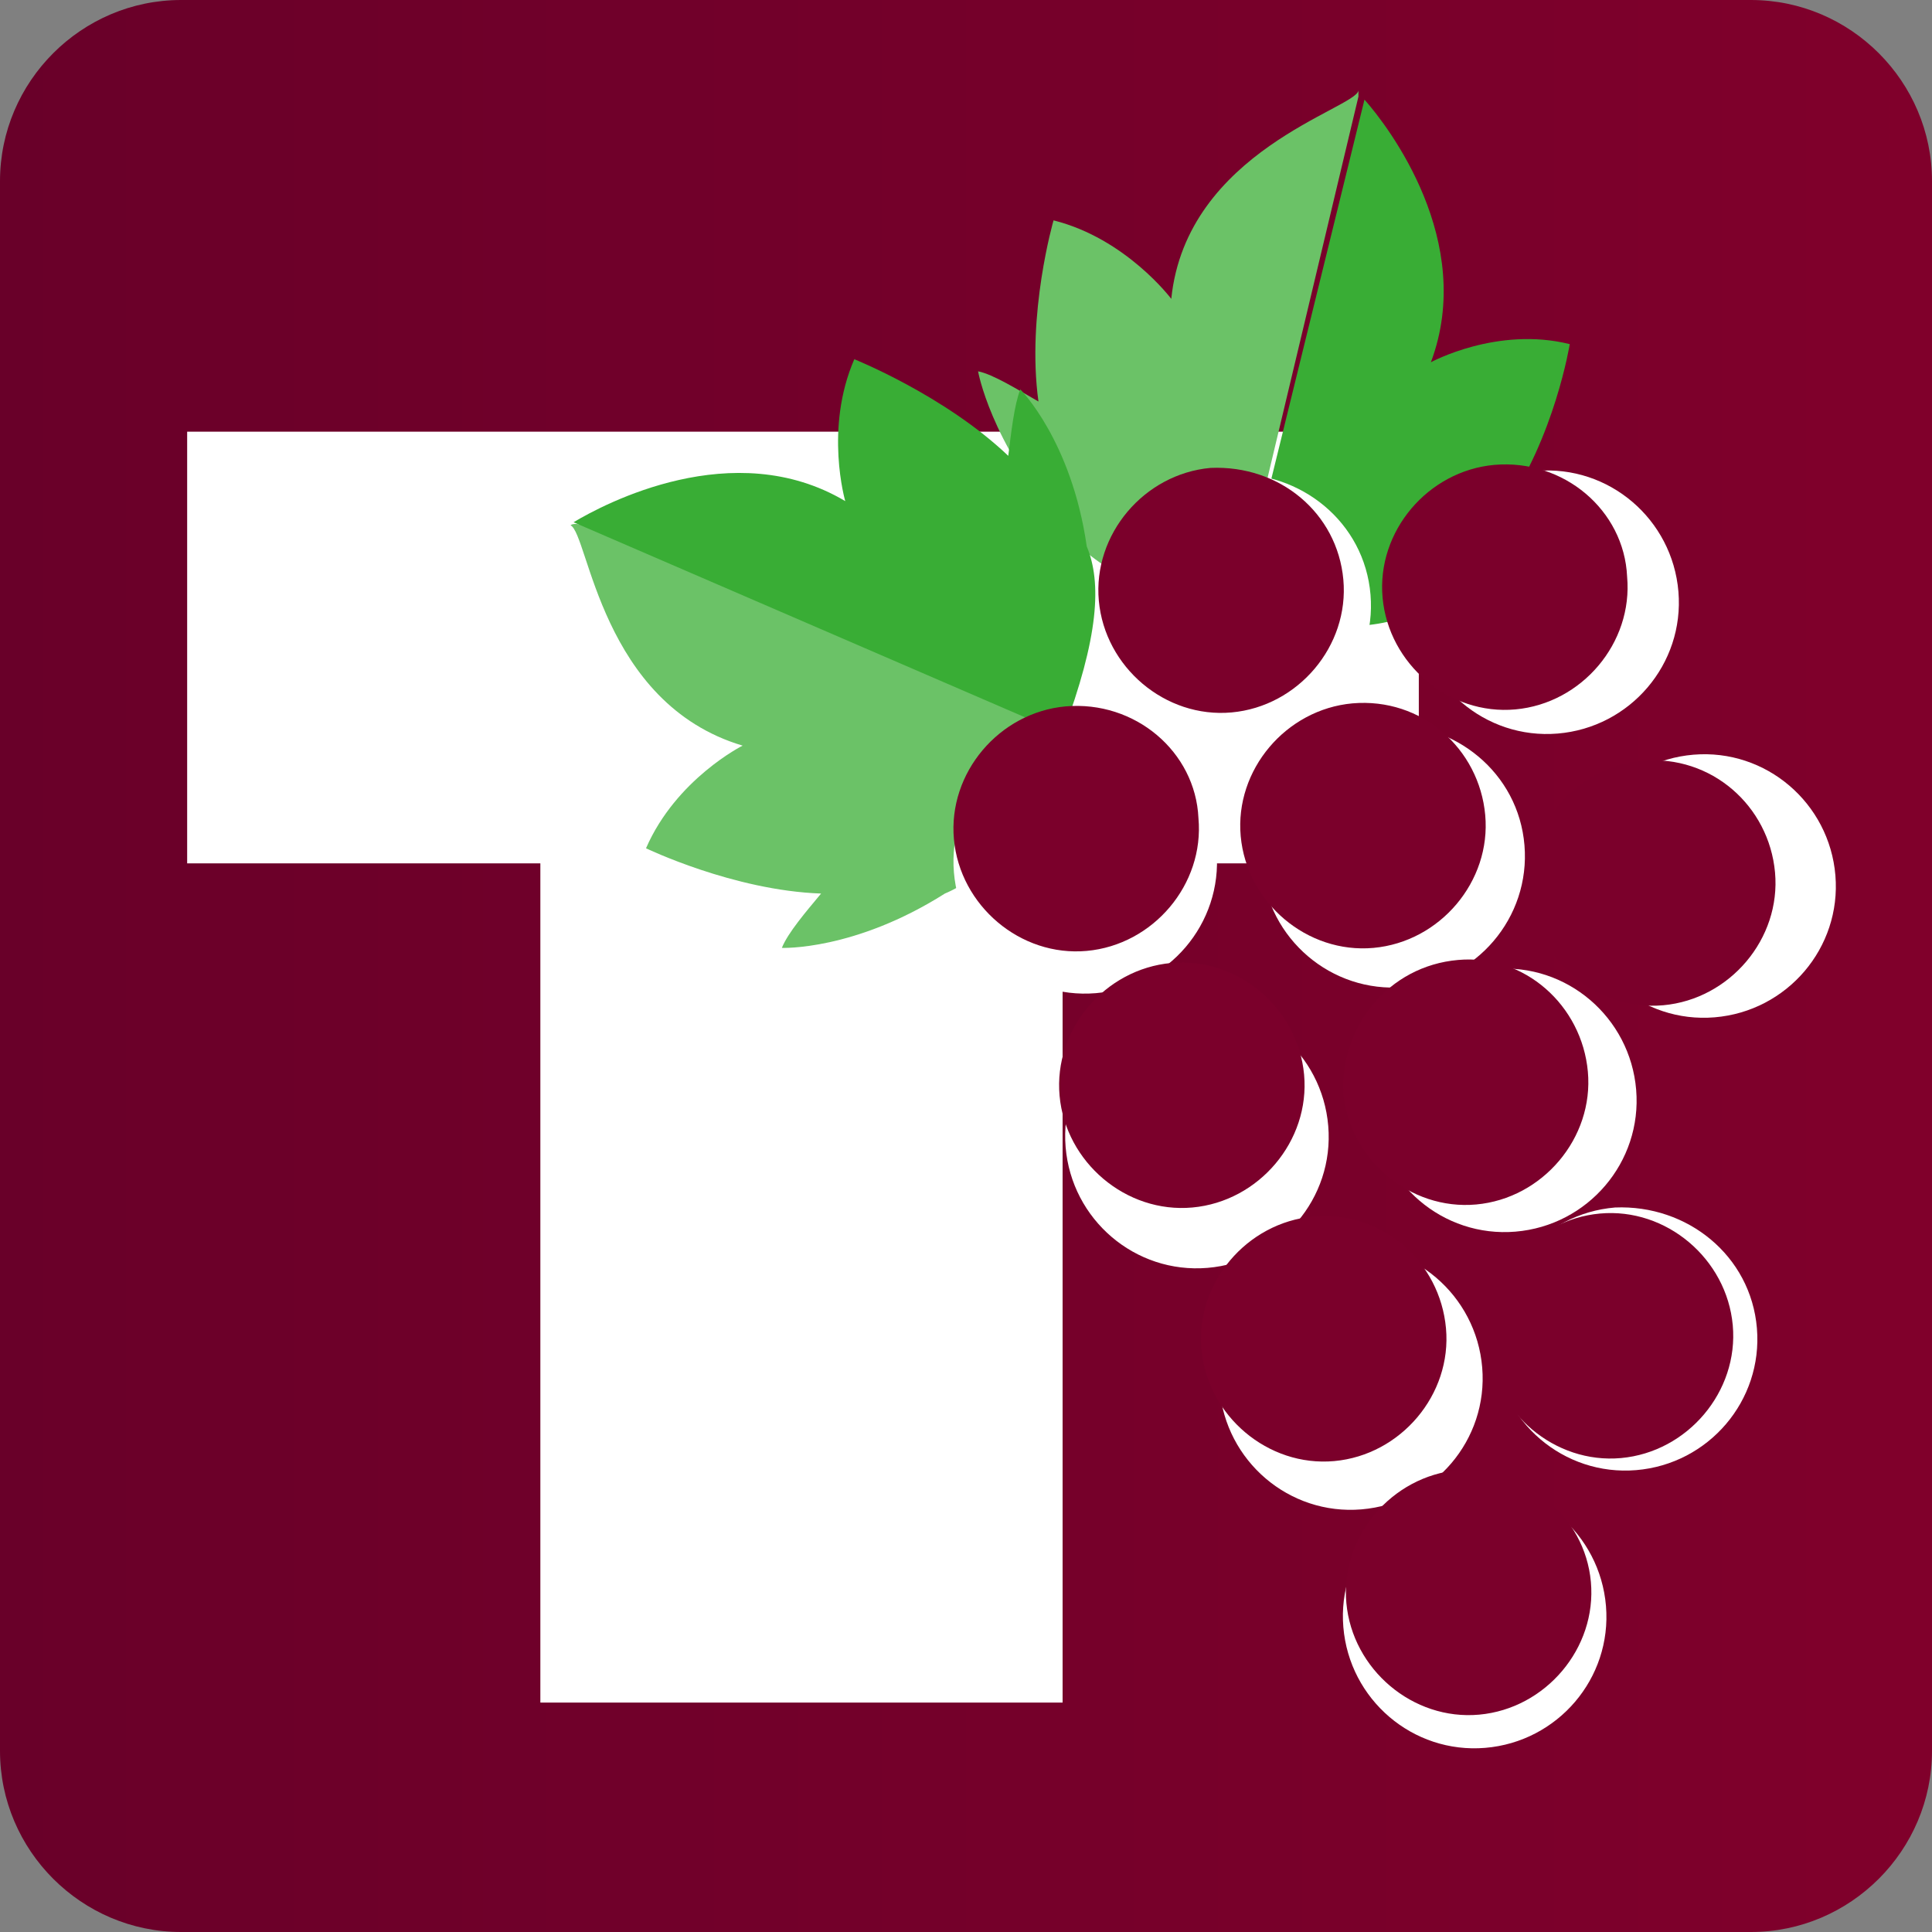 <?xml version="1.0" encoding="utf-8"?>
<!-- Generator: Adobe Illustrator 21.1.0, SVG Export Plug-In . SVG Version: 6.00 Build 0)  -->
<svg version="1.1" id="Calque_1" xmlns="http://www.w3.org/2000/svg" xmlns:xlink="http://www.w3.org/1999/xlink" x="0px" y="0px"
	 viewBox="0 0 64 64" style="enable-background:new 0 0 64 64;" xml:space="preserve">
<rect x="0" y="0" width="64" height="64" fill="#808080" stroke="none"/>
<style type="text/css">
	.st0{fill:url(#SVGID_1_);}
	.st1{fill:#FFFFFF;}
	.st2{fill:#6BC267;}
	.st3{fill:#39AD35;}
	.st4{fill:#7B002B;}
	.st5{fill:none;}
</style>
<linearGradient id="SVGID_1_" gradientUnits="userSpaceOnUse" x1="0" y1="32" x2="64" y2="32">
	<stop  offset="0" style="stop-color:#690029"/>
	<stop  offset="1" style="stop-color:#80002B"/>
</linearGradient>
<path class="st0" d="M58,64H6c-3.3,0-6-2.7-6-6V6c0-3.3,2.7-6,6-6h52c3.3,0,6,2.7,6,6v52C64,61.3,61.3,64,58,64z"/>
<g>
	<path class="st1" d="M17.9,28.6H6.2V14.3H47v14.3H35.2v27.8H17.9V28.6z"/>
</g>
<path class="st2" d="M45,3c-0.1,0.6-5.7,2-6.2,6.9c0,0-1.5-2-3.9-2.6c0,0-0.9,3.1-0.5,6c-0.7-0.4-1.5-0.9-2-1c0,0,0.4,2.3,2.7,5
	c0.7,1.1,2.2,2.2,5.6,3.1c0,0,0,0,0,0c0,0,0,0,0,0c0.1,0,0.1,0,0.2,0l4.1-17.2C45,3.1,45,3,45,3"/>
<path class="st3" d="M52,16.9c-0.5-0.1-1.4-0.1-2.2,0c1.7-2.4,2.2-5.5,2.2-5.5c-2.4-0.6-4.6,0.6-4.6,0.6c1.5-4-1.4-7.8-2.2-8.7
	L41,20.4c3.4,0.6,5.1,0.4,6.2-0.3C50.6,18.9,52,16.9,52,16.9"/>
<path class="st2" d="M18.9,17.4c0.6,0.3,1,5.9,5.7,7.3c0,0-2.2,1.1-3.2,3.4c0,0,2.9,1.4,5.8,1.5c-0.5,0.6-1.1,1.3-1.3,1.8
	c0,0,2.4,0.1,5.4-1.8c1.2-0.5,2.5-1.8,4.1-5c0,0,0,0,0,0c0,0,0,0,0,0c0-0.1,0-0.1,0.1-0.2l-16.2-7C19,17.3,18.9,17.4,18.9,17.4"/>
<path class="st3" d="M33.8,12.9c-0.2,0.5-0.3,1.4-0.4,2.2c-2.1-2-5.1-3.2-5.1-3.2c-1,2.3-0.3,4.7-0.3,4.7c-3.7-2.2-8,0.1-9,0.7
	l16.2,7c1.2-3.2,1.3-5,0.8-6.2C35.5,14.6,33.8,12.9,33.8,12.9"/>
<path class="st1" d="M40.3,28.2c0.2,2.4-1.6,4.5-4,4.7c-2.4,0.2-4.5-1.6-4.7-4c-0.2-2.4,1.6-4.5,4-4.7C38,24,40.1,25.8,40.3,28.2"/>
<path class="st1" d="M44,37.3c0.2,2.4-1.6,4.5-4,4.7c-2.4,0.2-4.5-1.6-4.7-4c-0.2-2.4,1.6-4.5,4-4.7C41.7,33.1,43.8,34.9,44,37.3"/>
<path class="st1" d="M49.1,45.3c0.2,2.4-1.6,4.5-4,4.7c-2.4,0.2-4.5-1.6-4.7-4c-0.2-2.4,1.6-4.5,4-4.7
	C46.8,41.1,48.9,42.9,49.1,45.3"/>
<path class="st1" d="M45.4,19.7c0.2,2.4-1.6,4.5-4,4.7c-2.4,0.2-4.5-1.6-4.7-4c-0.2-2.4,1.6-4.5,4-4.7
	C43.1,15.6,45.2,17.3,45.4,19.7"/>
<path class="st1" d="M50.5,28c0.2,2.4-1.6,4.5-4,4.7c-2.4,0.2-4.5-1.6-4.7-4c-0.2-2.4,1.6-4.5,4-4.7C48.2,23.9,50.3,25.6,50.5,28"/>
<path class="st1" d="M55.6,19.6c0.2,2.4-1.6,4.5-4,4.7c-2.4,0.2-4.5-1.6-4.7-4c-0.2-2.4,1.6-4.5,4-4.7
	C53.3,15.4,55.4,17.2,55.6,19.6"/>
<path class="st1" d="M60.8,29c0.2,2.4-1.6,4.5-4,4.7s-4.5-1.6-4.7-4c-0.2-2.4,1.6-4.5,4-4.7C58.5,24.8,60.6,26.6,60.8,29"/>
<path class="st1" d="M58.2,44c0.2,2.4-1.6,4.5-4,4.7c-2.4,0.2-4.5-1.6-4.7-4c-0.2-2.4,1.6-4.5,4-4.7C55.9,39.9,58,41.6,58.2,44"/>
<path class="st1" d="M53.2,53.2c0.2,2.4-1.6,4.5-4,4.7c-2.4,0.2-4.5-1.6-4.7-4c-0.2-2.4,1.6-4.5,4-4.7C50.9,49,53,50.8,53.2,53.2"/>
<path class="st1" d="M54.2,36.1c0.2,2.4-1.6,4.5-4,4.7c-2.4,0.2-4.5-1.6-4.7-4c-0.2-2.4,1.6-4.5,4-4.7C51.9,31.9,54,33.7,54.2,36.1"
	/>
<path class="st4" d="M39.7,27.1c0.2,2.2-1.5,4.2-3.7,4.4c-2.2,0.2-4.2-1.5-4.4-3.7c-0.2-2.2,1.5-4.2,3.7-4.4
	C37.6,23.2,39.6,24.9,39.7,27.1"/>
<path class="st4" d="M43.2,35.6c0.2,2.2-1.5,4.2-3.7,4.4c-2.2,0.2-4.2-1.5-4.4-3.7c-0.2-2.2,1.5-4.2,3.7-4.4
	C41,31.7,43,33.4,43.2,35.6"/>
<path class="st4" d="M47.9,44c0.2,2.2-1.5,4.2-3.7,4.4c-2.2,0.2-4.2-1.5-4.4-3.7c-0.2-2.2,1.5-4.2,3.7-4.4
	C45.8,40.1,47.7,41.8,47.9,44"/>
<path class="st4" d="M44.5,19.2c0.2,2.2-1.5,4.2-3.7,4.4c-2.2,0.2-4.2-1.5-4.4-3.7c-0.2-2.2,1.5-4.2,3.7-4.4
	C42.4,15.4,44.3,17,44.5,19.2"/>
<path class="st4" d="M49.2,27c0.2,2.2-1.5,4.2-3.7,4.4c-2.2,0.2-4.2-1.5-4.4-3.7c-0.2-2.2,1.5-4.2,3.7-4.4
	C47.1,23.1,49,24.8,49.2,27"/>
<path class="st4" d="M53.9,19.1c0.2,2.2-1.5,4.2-3.7,4.4c-2.2,0.2-4.2-1.5-4.4-3.7c-0.2-2.2,1.5-4.2,3.7-4.4
	C51.8,15.2,53.8,16.9,53.9,19.1"/>
<path class="st4" d="M58.8,28.9c0.2,2.2-1.5,4.2-3.7,4.4c-2.2,0.2-4.2-1.5-4.4-3.7c-0.2-2.2,1.5-4.2,3.7-4.4
	C56.7,25,58.6,26.7,58.8,28.9"/>
<path class="st4" d="M57.4,43.9c0.2,2.2-1.5,4.2-3.7,4.4c-2.2,0.2-4.2-1.5-4.4-3.7c-0.2-2.2,1.5-4.2,3.7-4.4
	C55.2,40,57.2,41.7,57.4,43.9"/>
<path class="st4" d="M52.7,52.4c0.2,2.2-1.5,4.2-3.7,4.4c-2.2,0.2-4.2-1.5-4.4-3.7c-0.2-2.2,1.5-4.2,3.7-4.4
	C50.5,48.6,52.5,50.2,52.7,52.4"/>
<path class="st4" d="M52.6,35.5c0.2,2.2-1.5,4.2-3.7,4.4c-2.2,0.2-4.2-1.5-4.4-3.7C44.4,34,46,32,48.3,31.8
	C50.5,31.6,52.4,33.3,52.6,35.5"/>
<rect x="18.9" y="3" class="st5" width="39.9" height="53.8"/>
</svg>
